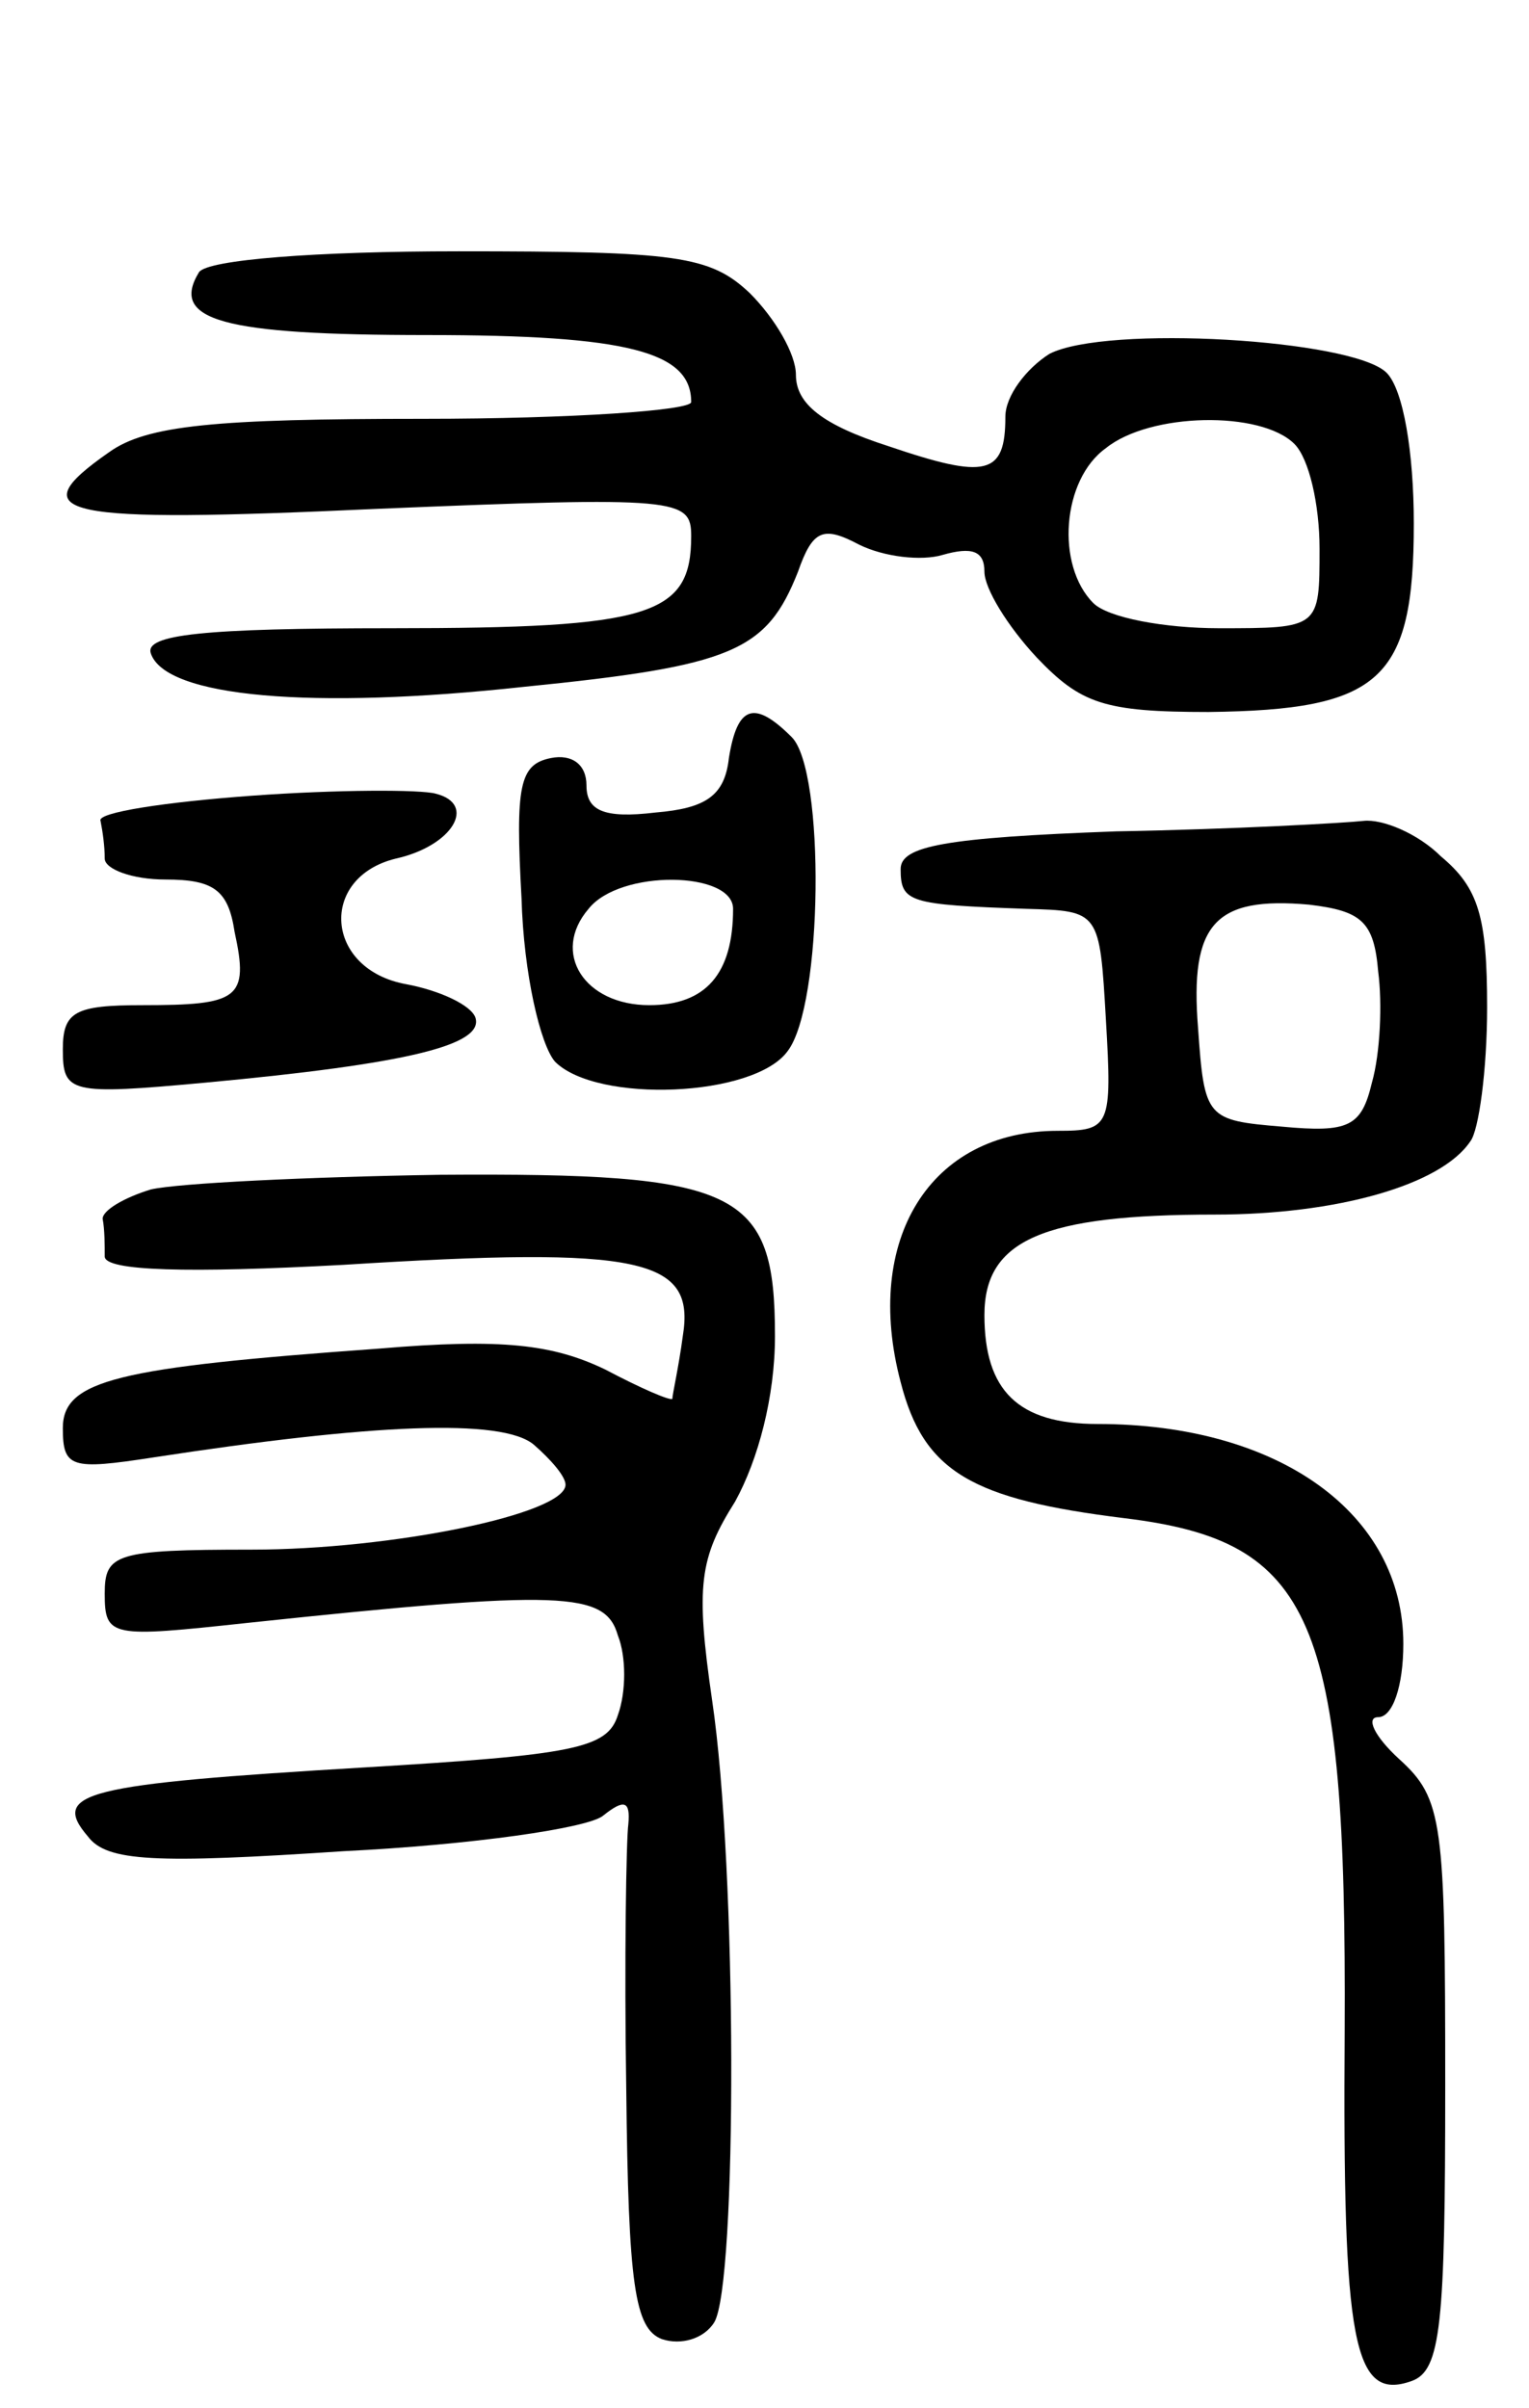 <svg version="1.0" xmlns="http://www.w3.org/2000/svg"
 width="73pt" height="115pt" viewBox="0 0 73 115"
 preserveAspectRatio="xMidYMid meet">
<g transform="translate(0,115) scale(0.1,-0.1)"
fill="#000000" stroke="none">
<path d="M95 1020 c-14 -23 11 -30 109 -30 96 0 126 -8 126 -32 0 -4 -57 -8
-128 -8 -99 0 -132 -3 -150 -16 -43 -30 -24 -34 128 -27 144 6 150 5 150 -13
0 -38 -19 -44 -143 -44 -90 0 -118 -3 -115 -12 7 -21 77 -27 178 -16 100 10
116 17 131 55 7 20 12 22 29 13 12 -6 30 -8 40 -5 14 4 20 2 20 -8 0 -8 11
-26 25 -41 21 -22 32 -26 82 -26 82 1 98 15 98 90 0 34 -5 64 -13 72 -16 16
-134 23 -161 9 -11 -7 -21 -20 -21 -30 0 -28 -9 -30 -56 -14 -31 10 -44 20
-44 34 0 10 -10 27 -22 39 -19 18 -35 20 -139 20 -68 0 -120 -4 -124 -10z
m523 -82 c7 -7 12 -29 12 -50 0 -38 0 -38 -48 -38 -26 0 -53 5 -60 12 -18 18
-15 59 6 74 21 17 74 18 90 2z"/>
<path d="M348 788 c-2 -18 -11 -24 -35 -26 -25 -3 -33 1 -33 13 0 10 -7 15
-17 13 -15 -3 -17 -13 -14 -67 1 -36 9 -70 16 -78 20 -20 95 -17 111 5 17 22
18 134 2 150 -18 18 -26 15 -30 -10z m2 -72 c0 -31 -13 -46 -40 -46 -31 0 -47
25 -29 46 15 19 69 18 69 0z"/>
<path d="M120 770 c-41 -3 -74 -8 -72 -12 1 -5 2 -12 2 -18 0 -5 13 -10 29
-10 23 0 30 -5 33 -25 7 -32 2 -35 -44 -35 -32 0 -38 -3 -38 -21 0 -21 3 -22
68 -16 97 9 133 18 129 31 -2 6 -17 13 -33 16 -39 7 -42 51 -5 60 27 6 39 26
19 31 -7 2 -47 2 -88 -1z"/>
<path d="M533 753 c-82 -3 -103 -7 -103 -18 0 -16 4 -17 60 -19 35 -1 35 -1
38 -53 3 -51 2 -53 -23 -53 -61 0 -93 -52 -75 -120 11 -43 34 -56 107 -65 90
-11 106 -47 105 -245 -1 -149 4 -177 32 -167 14 5 16 27 16 141 0 126 -1 137
-22 156 -12 11 -16 20 -10 20 7 0 12 15 12 35 0 62 -59 105 -146 105 -38 0
-54 16 -54 52 0 36 28 48 110 48 58 0 108 14 122 35 4 5 8 34 8 64 0 43 -4 57
-22 72 -11 11 -28 18 -37 17 -9 -1 -62 -4 -118 -5z m125 -67 c2 -15 1 -39 -3
-53 -5 -21 -11 -24 -43 -21 -36 3 -37 4 -40 47 -4 50 8 63 53 59 25 -3 31 -8
33 -32z"/>
<path d="M72 582 c-13 -4 -23 -10 -23 -14 1 -5 1 -13 1 -18 0 -7 40 -8 114 -4
143 9 168 3 162 -34 -2 -15 -5 -28 -5 -30 -1 -1 -15 5 -32 14 -25 12 -49 15
-108 10 -125 -9 -151 -15 -151 -38 0 -19 4 -20 43 -14 104 16 167 19 182 6 8
-7 15 -15 15 -19 0 -14 -83 -31 -150 -31 -65 0 -70 -2 -70 -21 0 -21 3 -21 68
-14 151 16 171 15 177 -6 4 -10 4 -27 0 -38 -5 -16 -21 -19 -121 -25 -134 -8
-150 -12 -132 -33 9 -12 32 -13 122 -7 61 3 117 11 124 17 10 8 13 7 12 -4 -1
-7 -2 -65 -1 -127 1 -93 4 -114 17 -119 9 -3 20 0 25 8 11 18 11 216 -1 297
-8 55 -6 68 11 95 11 20 19 50 19 79 0 70 -17 78 -160 77 -63 -1 -125 -4 -138
-7z"/>
</g>
</svg>

